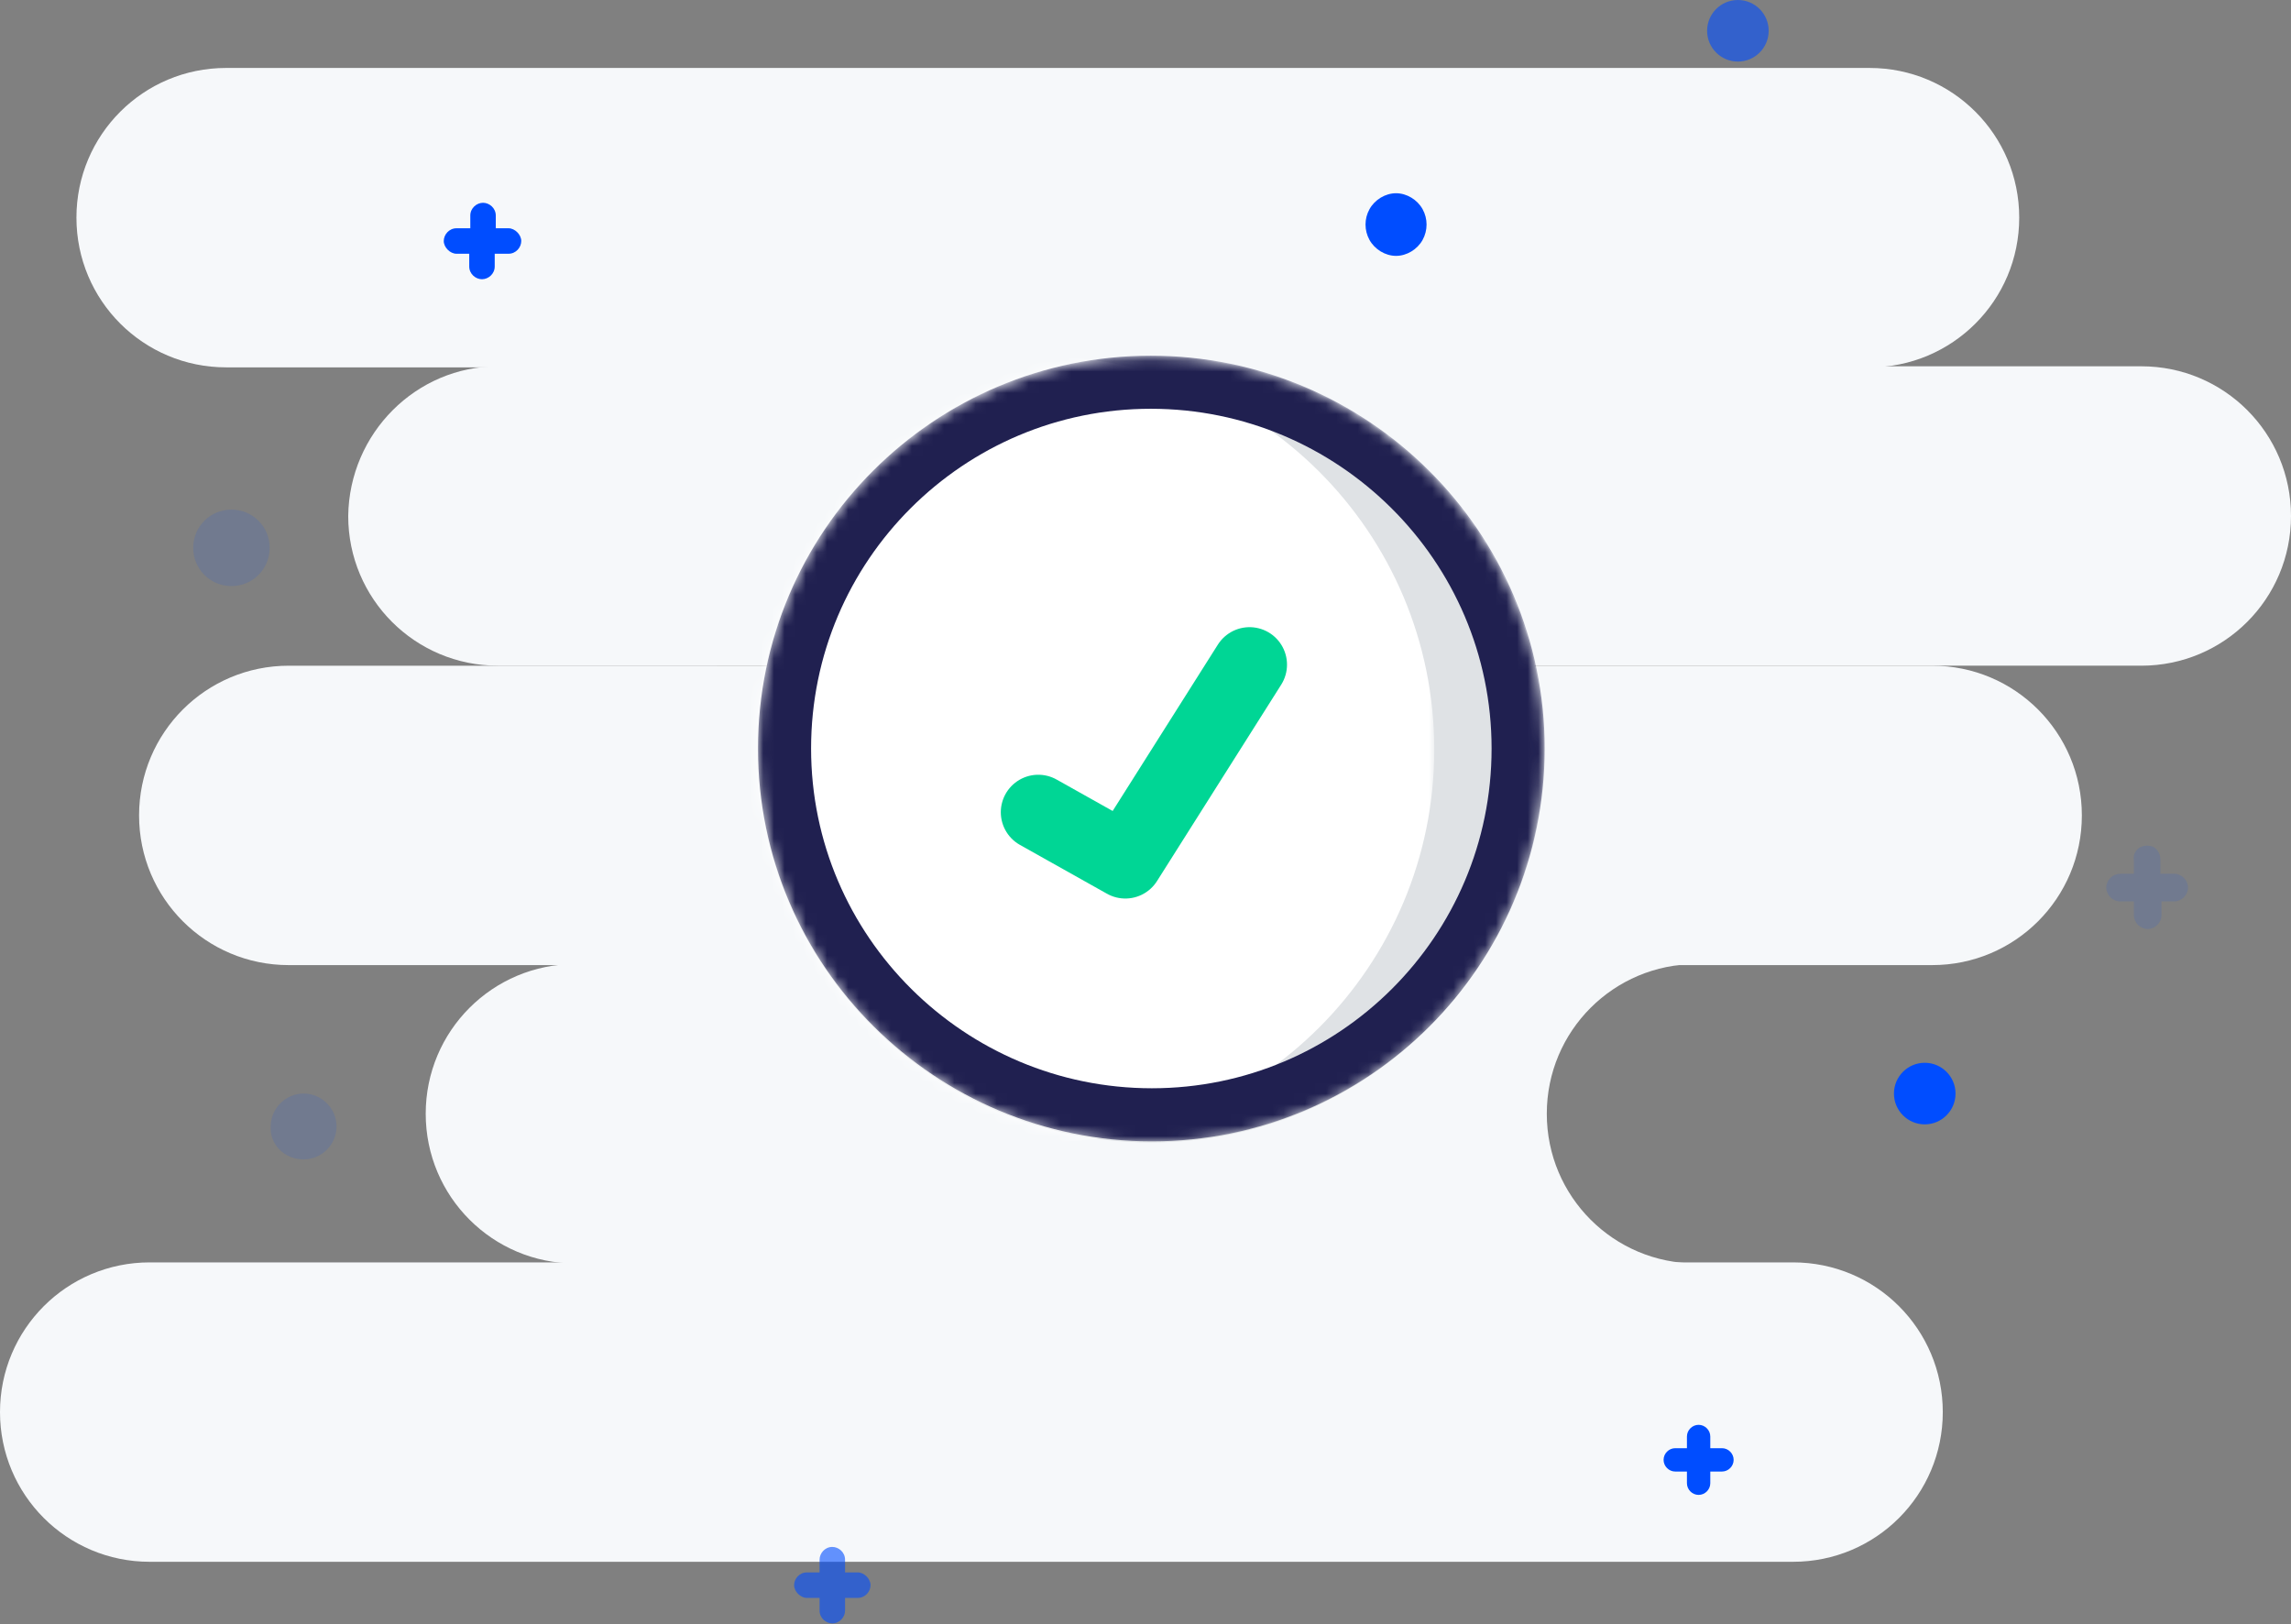 <svg id="Layer_1" xmlns="http://www.w3.org/2000/svg" viewBox="0 0 215.8 153" enable-background="new 0 0 215.8 153"><rect x="0" y="0" width="215.8" height="153" fill="#808080" stroke="none"/><style>.st1{opacity:.5;enable-background:new}.st1,.st3,.st6{display:none;fill:#004dff}.st6{fill:none;stroke:#34374c;stroke-width:5}.st10{fill:#f6f8fa}.st11,.st12{fill:#004dff}.st12{opacity:.6;enable-background:new}.st16{fill:#fff}</style><path class="st1" d="M173.8 19.9c1.6 0 2.9-1.3 2.9-2.9s-1.3-2.9-2.9-2.9c-1.6 0-2.9 1.3-2.9 2.9s1.3 2.9 2.9 2.9z"/><path class="st3" d="M97.1 153c1.6 0 3-1.3 3-3 0-1.6-1.3-3-3-3-1.6 0-3 1.3-3 3s1.4 3 3 3zM63.6 35.3h1.3c.7 0 1.3-.6 1.3-1.3s-.6-1.3-1.3-1.3h-1.3v-1.3c0-.7-.6-1.3-1.3-1.3s-1.2.6-1.3 1.3v1.3h-1.3c-.7 0-1.3.6-1.3 1.3s.6 1.3 1.3 1.3H61v1.3c0 .7.6 1.3 1.3 1.3s1.3-.6 1.3-1.3v-1.3z"/><path class="st1" d="M57.2 128.5l1.4.1c.8.1 1.3-.5 1.2-1.2-.1-.8-.7-1.4-1.5-1.5l-1.4-.1-.1-1.4c-.1-.8-.7-1.4-1.5-1.5s-1.3.5-1.2 1.2l.1 1.4-1.4-.1c-.8-.1-1.3.5-1.2 1.2.1.8.7 1.4 1.5 1.5l1.4.1.1 1.4c.1.8.7 1.4 1.5 1.5s1.3-.5 1.2-1.2l-.1-1.4z"/><path class="st3" d="M201.1 50.5h1.2c.7 0 1.2-.5 1.3-1.2s-.5-1.2-1.2-1.3h-1.3v-1.2c0-.7-.6-1.2-1.2-1.2s-1.2.6-1.2 1.2V48h-1.2c-.7 0-1.2.5-1.3 1.2s.5 1.2 1.2 1.3h1.3v1.2c0 .7.6 1.2 1.2 1.2s1.2-.6 1.2-1.2v-1.2zm-40 89.8h1.1c.6 0 1.1-.5 1.1-1.1s-.5-1.1-1.1-1.1h-1.1V137c0-.6-.5-1.1-1.2-1.1-.6 0-1 .5-1.1 1.1v1.1h-1.1c-.6 0-1.1.5-1.1 1.1s.5 1.1 1.1 1.1h1.1v1.1c0 .6.5 1.1 1.1 1.1s1.1-.5 1.1-1.1l.1-1.1z"/><path class="st6" d="M144.8 45.4c.5.2.7.6.7 1.1v27.2c0 20.6-12.3 39.2-31.5 47.3l-5.4 2.2h-.2c-.5.1-.6.1-.7.1s-.3 0-.7-.1l-4.7-2c-18.9-8.2-31-26.8-31-47.4V46.5c0-.5.3-.9.7-1.1L107.2 26c.4-.2.9-.2 1.3 0l36.3 19.4z"/><path class="st6" d="M139.5 49.9c.3.1.4.4.4.7v23.3c0 17.6-10.5 33.4-26.8 40.2l-4.6 1.9h-.2c-.4.1-.4.1-.5.1s-.2 0-.5-.1l-4-1.7c-16.1-7-26.4-22.8-26.4-40.4V50.5c0-.3.1-.5.4-.6l30.2-16.6c.2-.1.5-.1.8 0 .1 0 31.2 16.6 31.2 16.6z"/><path class="st3" d="M108.4 89.5c8.4 0 15.2-6.8 15.2-15.2s-6.8-15.2-15.2-15.2-15.2 6.8-15.2 15.2 6.8 15.2 15.2 15.2z"/><path class="st6" d="M121.1 74.3c0 7-5.7 12.7-12.7 12.7s-12.7-5.7-12.7-12.7 5.7-12.7 12.7-12.7 12.7 5.7 12.7 12.7z"/><g id="Page-1"><g id="easy"><path id="Rectangle" class="st10" d="M21.3 6.4h154.8c7.8 0 14.1 6.3 14.1 14.1s-6.3 14.1-14.1 14.1H21.3c-7.8 0-14.1-6.3-14.1-14.1S13.5 6.4 21.3 6.4z"/><path id="Rectangle_1_" class="st10" d="M46.9 34.5h154.8c7.8 0 14.1 6.3 14.1 14.1s-6.3 14.1-14.1 14.1H46.9c-7.8 0-14.1-6.3-14.1-14.1.1-7.8 6.4-14.1 14.1-14.1z"/><path id="Rectangle_2_" class="st10" d="M27.2 62.7H182c7.8 0 14.1 6.3 14.1 14.1s-6.3 14.1-14.1 14.1H27.2c-7.8 0-14.1-6.3-14.1-14.1s6.3-14.1 14.1-14.1z"/><path id="Path" class="st10" d="M54.2 90.8c-7.8 0-14.1 6.3-14.1 14.1S46.4 119 54.2 119h105.6c-7.8 0-14.1-6.3-14.1-14.1s6.3-14.1 14.1-14.1H54.2z"/><path id="Rectangle_3_" class="st10" d="M14.1 118.9h154.8c7.8 0 14.1 6.3 14.1 14.1s-6.3 14.1-14.1 14.1H14.1C6.3 147.1 0 140.8 0 133s6.3-14.1 14.1-14.1z"/><path id="Shape" class="st11" d="M131.5 24.1c1 0 2-.6 2.5-1.5s.5-2 0-2.9-1.5-1.5-2.5-1.5-2 .6-2.5 1.5-.5 2 0 2.9 1.5 1.5 2.5 1.5zm49.8 81.8c1.6 0 2.9-1.3 2.9-2.9s-1.3-2.9-2.9-2.9c-1.6 0-2.9 1.3-2.9 2.9s1.3 2.9 2.9 2.9z"/><path id="Path_1_" class="st12" d="M163.7 5.8c1.6 0 2.9-1.3 2.9-2.9S165.3 0 163.7 0c-1.6 0-2.9 1.3-2.9 2.9s1.3 2.9 2.9 2.9z"/><path id="Shape_1_" d="M21.8 55.2c2 0 3.6-1.6 3.6-3.6S23.8 48 21.8 48s-3.6 1.6-3.6 3.6 1.6 3.6 3.6 3.6zm6.8 54c1.7 0 3.1-1.4 3.1-3.1 0-1.7-1.4-3.1-3.1-3.1s-3.1 1.4-3.1 3.1c-.1 1.7 1.3 3.1 3.1 3.1zm174.9-24.3h1.3c.7 0 1.3-.6 1.3-1.3s-.6-1.3-1.3-1.3h-1.3V81c0-.5-.2-.9-.6-1.2-.4-.2-.9-.2-1.3 0s-.7.7-.6 1.2v1.3h-1.3c-.7 0-1.3.6-1.3 1.3s.6 1.3 1.3 1.3h1.3v1.3c0 .7.6 1.3 1.3 1.3.7 0 1.3-.6 1.3-1.3v-1.3z" opacity=".12" fill="#004dff" enable-background="new"/><path id="Path_2_" class="st12" d="M79.6 150.5h1.2c.7 0 1.2-.6 1.2-1.2s-.6-1.2-1.2-1.2h-1.2v-1.2c0-.7-.6-1.2-1.2-1.2-.7 0-1.2.6-1.2 1.2v1.2H76c-.7 0-1.2.6-1.2 1.2s.6 1.2 1.2 1.2h1.2v1.2c0 .7.6 1.2 1.2 1.2.7 0 1.2-.6 1.2-1.2v-1.2z"/><path id="Shape_2_" class="st11" d="M46.7 23.9h1.2c.7 0 1.2-.6 1.2-1.2s-.6-1.2-1.2-1.2h-1.2v-1.2c0-.7-.6-1.2-1.2-1.2s-1.2.5-1.2 1.2v1.2H43c-.7 0-1.2.6-1.2 1.2s.6 1.2 1.2 1.2h1.2v1.2c0 .7.6 1.2 1.2 1.2s1.2-.5 1.2-1.2v-1.2zm114.4 114.7h1.1c.6 0 1.1-.5 1.1-1.1s-.5-1.1-1.1-1.1h-1.1v-1.1c0-.6-.5-1.1-1.1-1.1-.6 0-1.1.5-1.1 1.1v1.1h-1.1c-.6 0-1.1.5-1.1 1.1s.5 1.1 1.1 1.1h1.1v1.1c0 .6.5 1.1 1.1 1.1.6 0 1.1-.5 1.1-1.1v-1.1z"/><g id="Group" transform="translate(72 39)"><g id="a-link"><path id="a" d="M36.4 68.6c20.5 0 37-16.6 37-37s-16.6-37-37-37c-20.5 0-37 16.6-37 37s16.6 37 37 37z" fill="#dfe2e5"/></g><g id="Clipped"><defs><filter id="Adobe_OpacityMaskFilter" filterUnits="userSpaceOnUse" x="-10.9" y="-5.5" width="74.1" height="74.1"><feColorMatrix values="1 0 0 0 0 0 1 0 0 0 0 0 1 0 0 0 0 0 1 0"/></filter></defs><mask maskUnits="userSpaceOnUse" x="-10.9" y="-5.5" width="74.1" height="74.1" id="mask-2_1_"><g filter="url(#Adobe_OpacityMaskFilter)"><path id="path-1_1_" class="st16" d="M36.4 68.6c20.5 0 37-16.6 37-37s-16.6-37-37-37c-20.5 0-37 16.6-37 37s16.6 37 37 37z"/></g></mask><path id="Path_3_" d="M26.1 68.6c20.5 0 37-16.6 37-37 0-20.5-16.6-37-37-37s-37 16.6-37 37 16.6 37 37 37z" mask="url(#mask-2_1_)" fill="#fff"/></g><g id="Clipped_1_"><defs><filter id="Adobe_OpacityMaskFilter_1_" filterUnits="userSpaceOnUse" x="-.6" y="-5.5" width="74.1" height="74.1"><feColorMatrix values="1 0 0 0 0 0 1 0 0 0 0 0 1 0 0 0 0 0 1 0"/></filter></defs><mask maskUnits="userSpaceOnUse" x="-.6" y="-5.5" width="74.1" height="74.1" id="mask-4_1_"><g filter="url(#Adobe_OpacityMaskFilter_1_)"><path id="path-3_1_" class="st16" d="M36.4 68.6c20.5 0 37-16.6 37-37s-16.6-37-37-37c-20.5 0-37 16.6-37 37s16.6 37 37 37z"/></g></mask><path id="Path_4_" d="M71 31.5C71 50.6 55.5 66 36.5 66S1.9 50.6 1.9 31.5 17.4-3 36.4-3 71 12.4 71 31.5z" mask="url(#mask-4_1_)" fill="none" stroke="#202050" stroke-width="5"/></g></g><path id="Path_5_" fill="none" stroke="#00d695" stroke-width="7.059" stroke-linecap="round" stroke-linejoin="round" d="M97.8 76.5l8.2 4.6 11.7-18.5"/></g></g></svg>